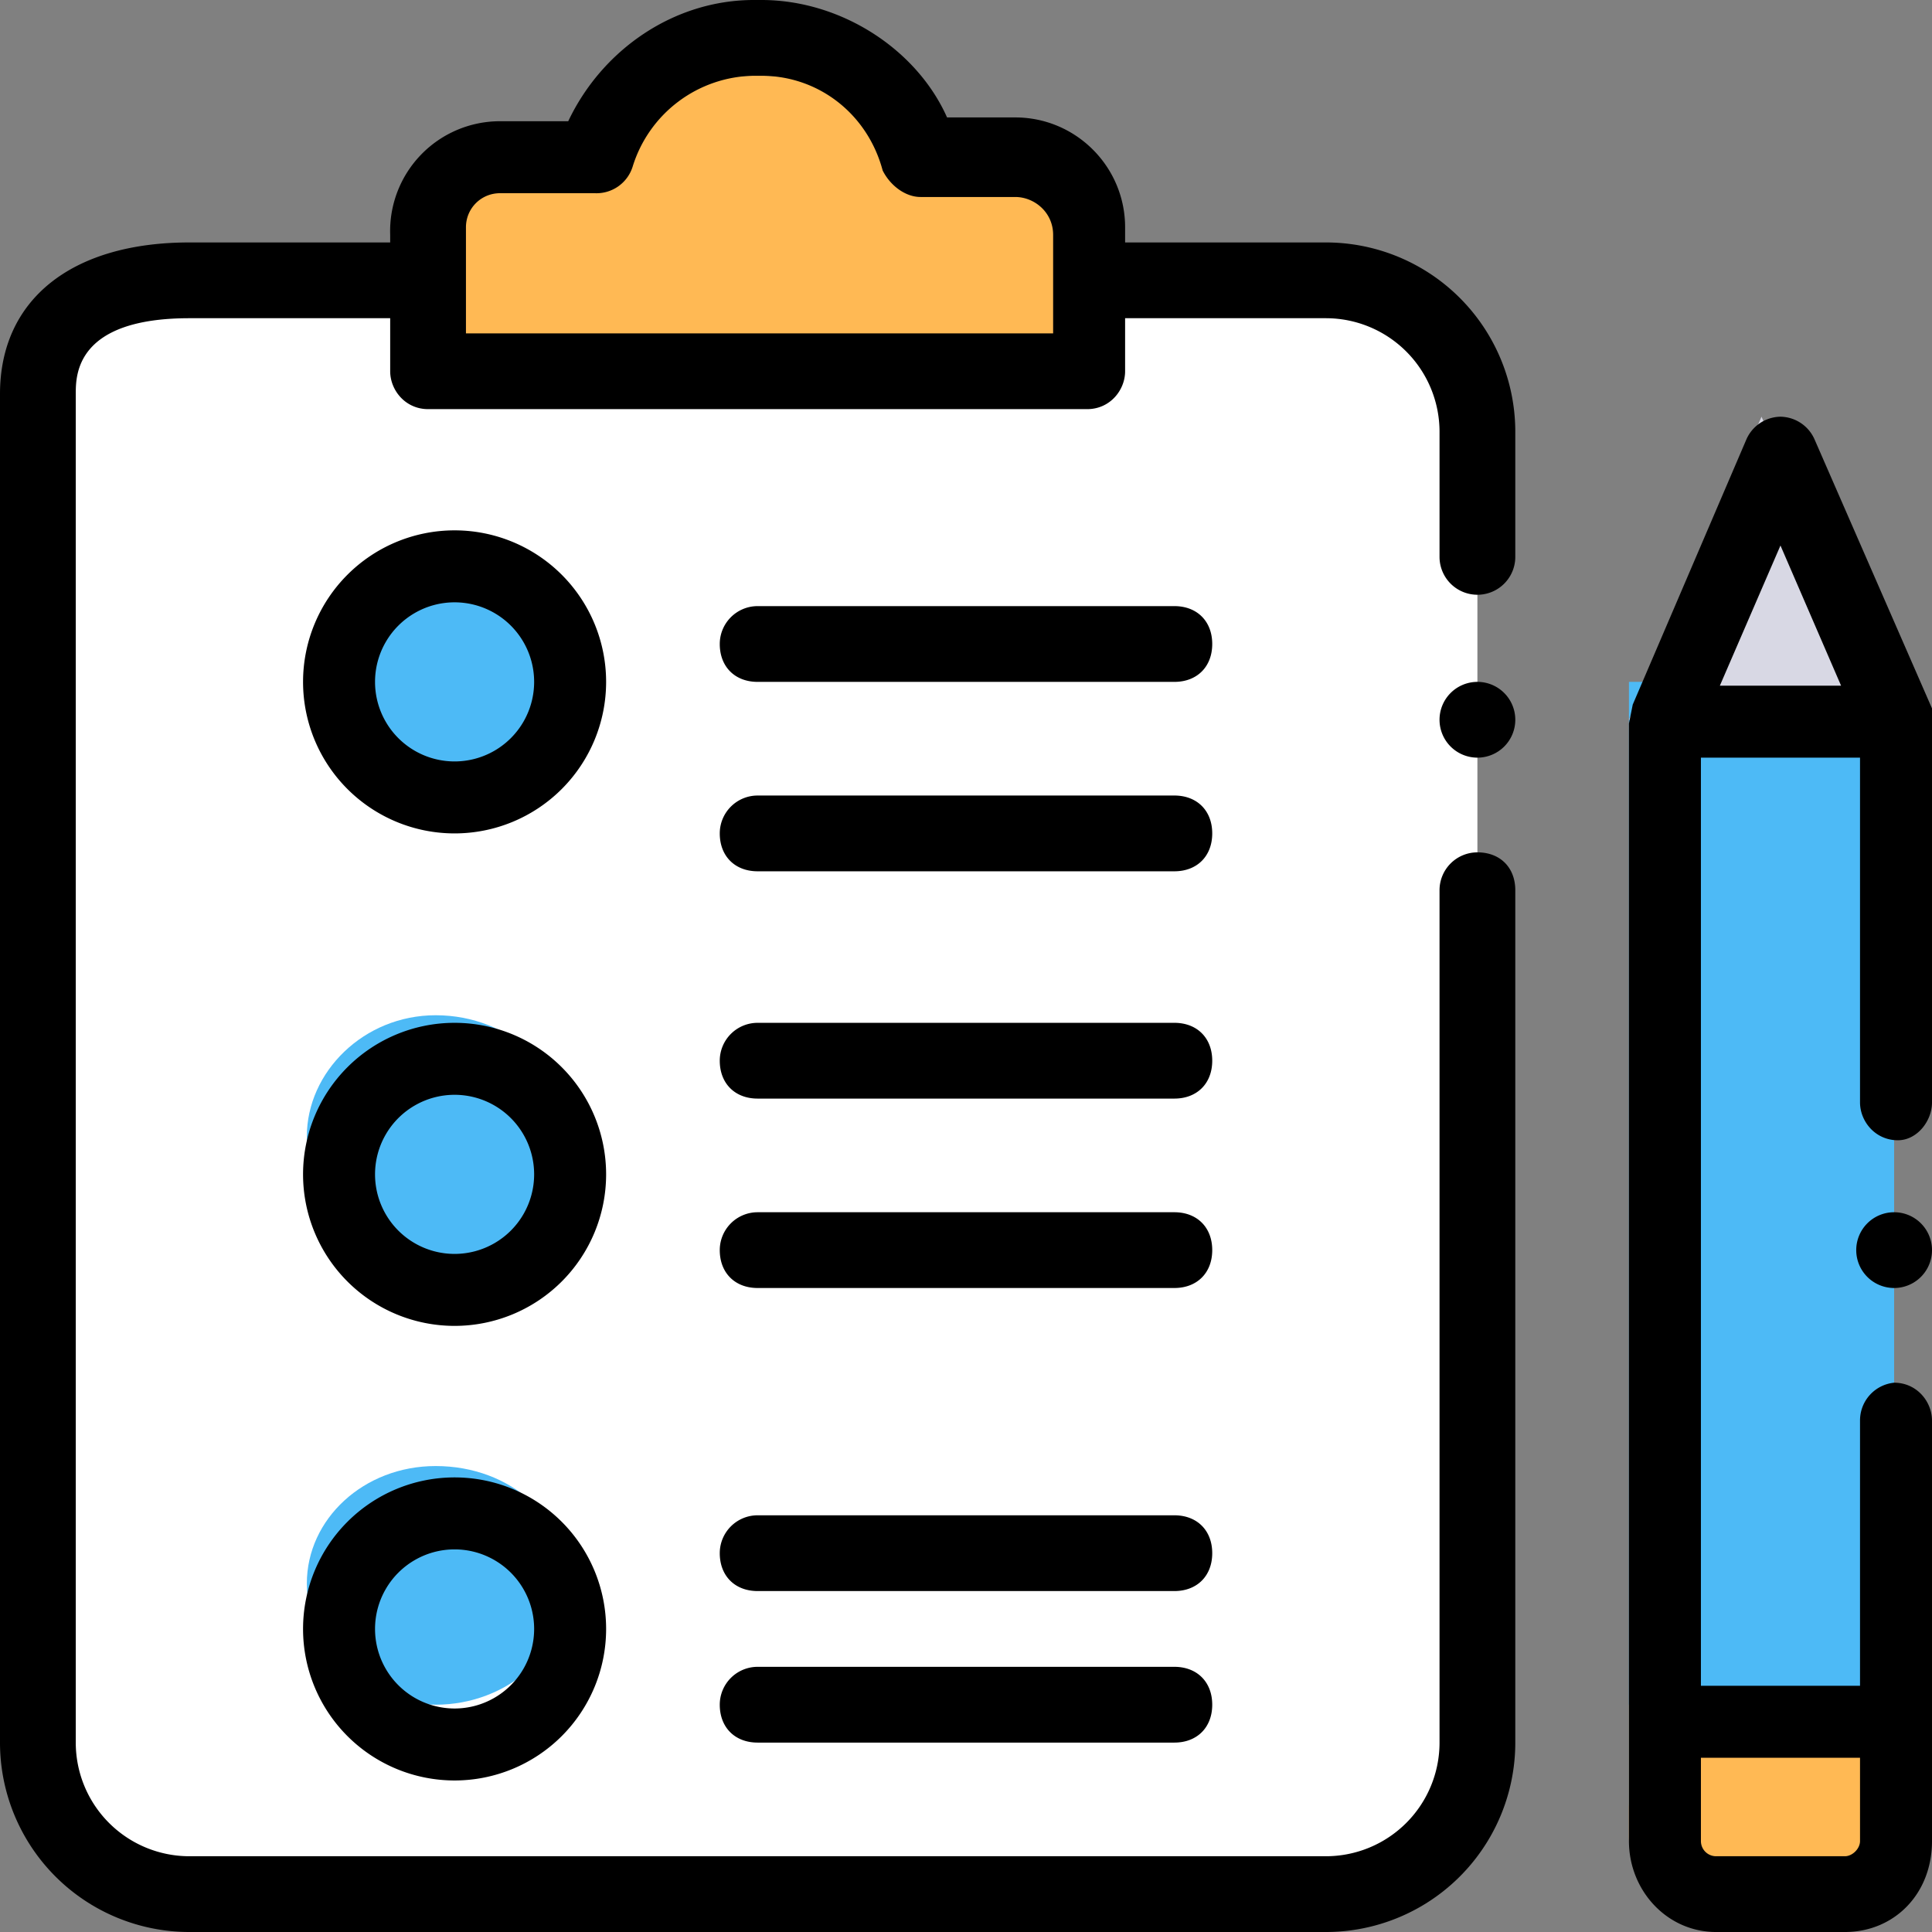 <?xml version="1.0" encoding="UTF-8"?><svg width="51" height="51" xmlns="http://www.w3.org/2000/svg"><rect width="100%" height="100%" fill="#808080" stroke="none"/><!--Generator: Sketch 52.6 (67491) - http://www.bohemiancoding.com/sketch--><g fill="none" fill-rule="evenodd"><path d="M28 7h7a4 4 0 0 1 4 4v35a4 4 0 0 1-4 4H5a4 4 0 0 1-4-4V10c0-2.2 1.8-3 4-3h23z" fill="#FFF"/><path d="M24.4 5c-.5-1.7-2.2-3-4.3-3h-.2c-2 0-3.8 1.3-4.3 3h-2.7c-1 0-1.9.7-1.9 1.7V10h18V6.7c0-1-.9-1.8-2-1.8h-2.6z" fill="#FFB954"/><path d="M50 18v29.6c0 .8-.7 1.4-1.5 1.4h-4c-.8 0-1.5-.6-1.5-1.4V18h7z" fill="#4DBAF6"/><path d="M43 45v3.5c0 .8.7 1.5 1.5 1.5h4c.8 0 1.5-.7 1.5-1.5V45h-7z" fill="#FFB954"/><path fill="#D8D8E4" d="M46.5 11l3.5 8h-7z"/><g fill="#4DBAF6"><path d="M11.5 21.3c-1.9 0-3.4-1.4-3.4-3.1 0-1.8 1.5-3.2 3.4-3.2 2 0 3.5 1.4 3.5 3.2 0 1.7-1.6 3.1-3.5 3.1zM11.5 33.2c-1.9 0-3.4-1.5-3.4-3.2 0-1.7 1.5-3.2 3.4-3.2 2 0 3.5 1.5 3.5 3.2 0 1.7-1.6 3.2-3.5 3.2zM11.5 45c-1.9 0-3.4-1.4-3.4-3.2 0-1.7 1.5-3.1 3.4-3.1 2 0 3.5 1.4 3.5 3.1 0 1.8-1.6 3.2-3.5 3.2z"/></g><path d="M35 6.4h-5.3V6c0-1.6-1.3-2.9-2.9-2.9H25C24.2 1.3 22.2 0 20.1 0h-.2c-2.1 0-4 1.3-4.9 3.2h-1.8a2.9 2.9 0 0 0-2.9 3v.2H5c-3.1 0-5 1.5-5 4V46a5 5 0 0 0 5 5h30a5 5 0 0 0 5-5V23.5c0-.6-.4-1-1-1a1 1 0 0 0-1 1V46a3 3 0 0 1-3 3H5a3 3 0 0 1-3-3V10.4c0-.5 0-2 3-2h5.3v1.4c0 .5.4 1 1 1h17.4c.6 0 1-.5 1-1V8.4H35a3 3 0 0 1 3 3v3.3a1 1 0 1 0 2 0v-3.3a5 5 0 0 0-5-5zm-7.3 2.4H12.3V6c0-.5.4-.9.9-.9h2.5a1 1 0 0 0 1-.7A3.4 3.4 0 0 1 19.9 2h.2c1.5 0 2.8 1 3.2 2.5.2.4.6.7 1 .7h2.5c.5 0 1 .4 1 1v2.6z" fill="#000" fill-rule="nonzero"/><path d="M39 18a1 1 0 0 0-1 1 1 1 0 0 0 1 1 1 1 0 0 0 1-1 1 1 0 0 0-1-1zM50 32a1 1 0 0 0-1 1 1 1 0 0 0 1 1 1 1 0 0 0 1-1 1 1 0 0 0-1-1z" fill="#000"/><path d="M51 18.7l-3.1-7.1a1 1 0 0 0-.9-.6 1 1 0 0 0-.9.6l-3 7-.1.5v29.5c0 1.3 1 2.4 2.3 2.4h3.4c1.3 0 2.3-1 2.3-2.4V37.5c0-.5-.4-1-1-1a1 1 0 0 0-.9 1v7h-4.2V20h4.2v9.1c0 .5.4 1 1 1 .5 0 .9-.5.9-1V19.1v-.4zm-4-4.3l1.6 3.7h-3.2l1.6-3.7zm2.1 32v2.2c0 .2-.2.4-.4.4h-3.4a.4.4 0 0 1-.4-.4v-2.2h4.2zM12 14a4 4 0 1 0 0 8 4 4 0 0 0 0-8zm0 6.1a2.1 2.1 0 1 1 0-4.2 2.1 2.1 0 0 1 0 4.2zM12 27a4 4 0 1 0 0 8 4 4 0 0 0 0-8zm0 6.1a2.1 2.1 0 1 1 0-4.2 2.1 2.1 0 0 1 0 4.2zM12 39a4 4 0 1 0 0 8 4 4 0 0 0 0-8zm0 6.1a2.1 2.1 0 1 1 0-4.2 2.1 2.1 0 0 1 0 4.2z" fill="#000" fill-rule="nonzero"/><path d="M31 21H20a1 1 0 0 0-1 1c0 .6.4 1 1 1h11c.6 0 1-.4 1-1s-.4-1-1-1zM31 16H20a1 1 0 0 0-1 1c0 .6.4 1 1 1h11c.6 0 1-.4 1-1s-.4-1-1-1zM31 32H20a1 1 0 0 0-1 1c0 .6.4 1 1 1h11c.6 0 1-.4 1-1s-.4-1-1-1zM31 27H20a1 1 0 0 0-1 1c0 .6.4 1 1 1h11c.6 0 1-.4 1-1s-.4-1-1-1zM31 44H20a1 1 0 0 0-1 1c0 .6.4 1 1 1h11c.6 0 1-.4 1-1s-.4-1-1-1zM31 40H20a1 1 0 0 0-1 1c0 .6.4 1 1 1h11c.6 0 1-.4 1-1s-.4-1-1-1z" fill="#000"/></g></svg>